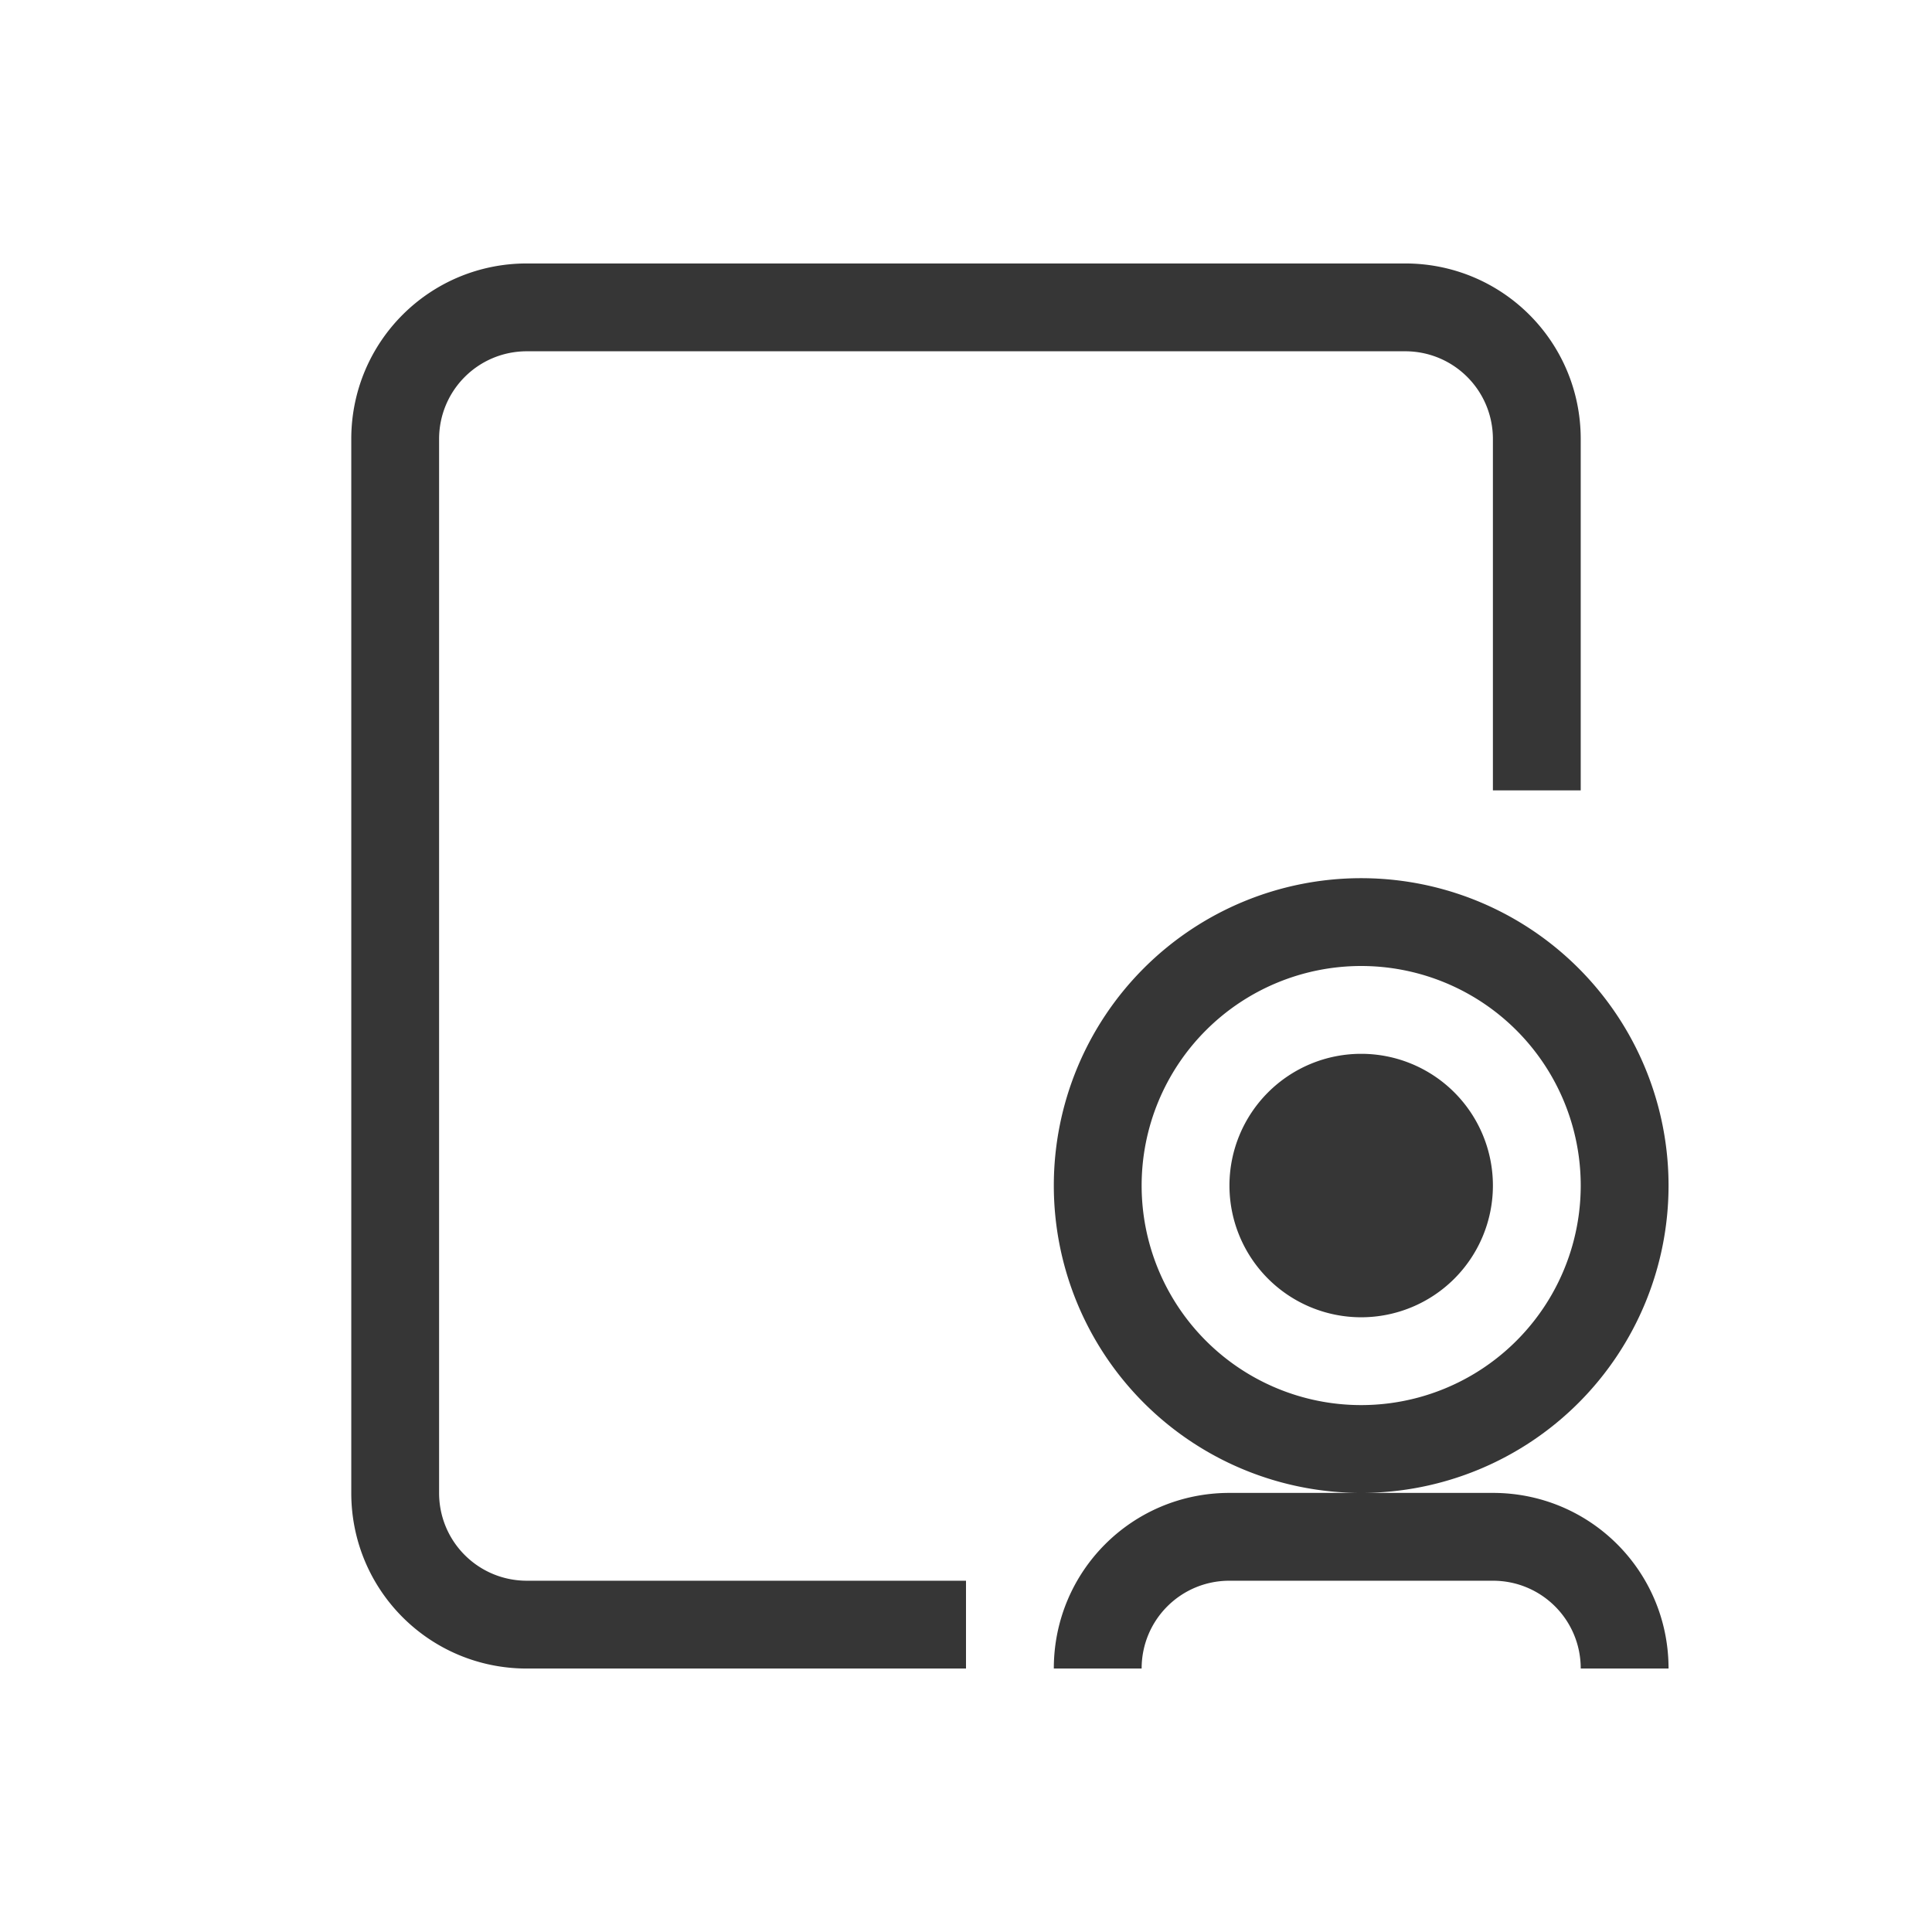 <?xml version="1.0" encoding="UTF-8" standalone="no"?>
<svg
   width="22"
   height="22"
   version="1.1"
   id="svg3"
   sodipodi:docname="cheese-symbolic.svg"
   inkscape:version="1.4.2 (ebf0e940d0, 2025-05-08)"
   xmlns:inkscape="http://www.inkscape.org/namespaces/inkscape"
   xmlns:sodipodi="http://sodipodi.sourceforge.net/DTD/sodipodi-0.dtd"
   xmlns="http://www.w3.org/2000/svg"
   xmlns:svg="http://www.w3.org/2000/svg">
  <defs
     id="defs3">
    <style
       id="current-color-scheme"
       type="text/css">
        .ColorScheme-Text { color:#363636; }
     </style>
  </defs>
  <sodipodi:namedview
     id="namedview3"
     pagecolor="#ffffff"
     bordercolor="#000000"
     borderopacity="0.25"
     inkscape:showpageshadow="2"
     inkscape:pageopacity="0.0"
     inkscape:pagecheckerboard="0"
     inkscape:deskcolor="#d1d1d1"
     inkscape:zoom="36.136364"
     inkscape:cx="11"
     inkscape:cy="11"
     inkscape:window-width="1920"
     inkscape:window-height="1010"
     inkscape:window-x="0"
     inkscape:window-y="0"
     inkscape:window-maximized="1"
     inkscape:current-layer="svg3" />
  <path
     id="path1"
     style="fill:currentColor"
     class="ColorScheme-Text"
     d="M 6,3 C 4.892,3 4,3.892 4,5 v 12 c 0,1.108 0.892,2 2,2 h 5 V 18 H 6 C 5.446,18 5,17.554 5,17 V 5 C 5,4.446 5.446,4 6,4 h 10 c 0.554,0 1,0.446 1,1 v 4 h 1 V 5 C 18,3.892 17.108,3 16,3 Z m 9.5,7 A 3.5,3.5 0 0 0 12,13.5 3.5,3.5 0 0 0 15.5,17 3.5,3.5 0 0 0 19,13.5 3.5,3.5 0 0 0 15.5,10 Z m 0,7 H 14 c -1.108,0 -2,0.892 -2,2 h 1 c 0,-0.554 0.446,-1 1,-1 h 3 c 0.554,0 1,0.446 1,1 h 1 c 0,-1.108 -0.892,-2 -2,-2 z m 0,-6 A 2.5,2.5 0 0 1 18,13.5 2.5,2.5 0 0 1 15.5,16 2.5,2.5 0 0 1 13,13.5 2.5,2.5 0 0 1 15.5,11 Z m 0,1 A 1.5,1.5 0 0 0 14,13.5 1.5,1.5 0 0 0 15.5,15 1.5,1.5 0 0 0 17,13.5 1.5,1.5 0 0 0 15.5,12 Z" />
</svg>
